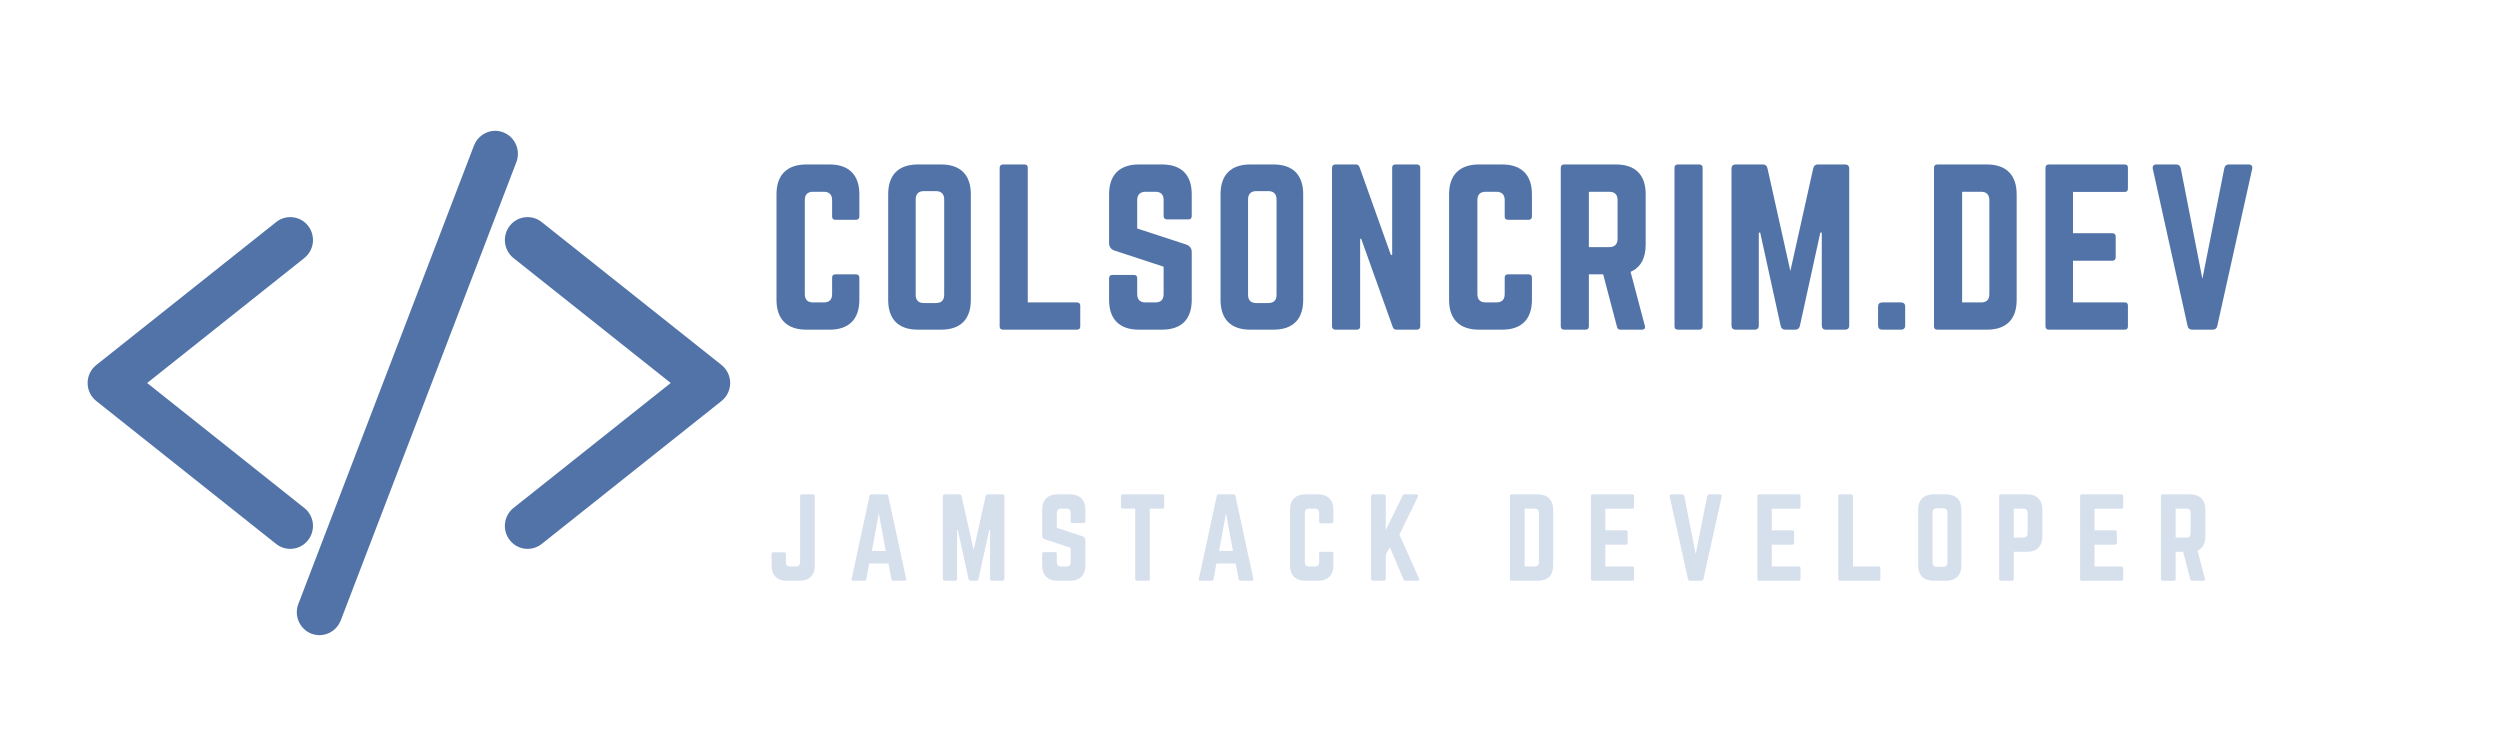 <?xml version="1.0" encoding="UTF-8"?>
<svg xmlns="http://www.w3.org/2000/svg" xmlns:xlink="http://www.w3.org/1999/xlink" width="147pt" height="43.5pt" viewBox="0 0 147 43.5" version="1.2">
<defs>
<g>
<symbol overflow="visible" id="glyph0-0">
<path style="stroke:none;" d="M 5.477 -7.965 C 5.477 -9.105 4.855 -9.715 3.727 -9.715 L 2.367 -9.715 C 1.227 -9.715 0.605 -9.105 0.605 -7.965 L 0.605 -1.75 C 0.605 -0.605 1.227 0 2.367 0 L 3.727 0 C 4.855 0 5.477 -0.605 5.477 -1.75 L 5.477 -3.059 C 5.477 -3.18 5.402 -3.254 5.281 -3.254 L 4.066 -3.254 C 3.934 -3.254 3.875 -3.18 3.875 -3.059 L 3.875 -2.09 C 3.875 -1.762 3.703 -1.602 3.387 -1.602 L 2.758 -1.602 C 2.441 -1.602 2.27 -1.762 2.27 -2.09 L 2.27 -7.625 C 2.27 -7.941 2.43 -8.109 2.758 -8.109 L 3.387 -8.109 C 3.703 -8.109 3.875 -7.941 3.875 -7.625 L 3.875 -6.652 C 3.875 -6.531 3.934 -6.461 4.066 -6.461 L 5.281 -6.461 C 5.402 -6.461 5.477 -6.531 5.477 -6.652 Z M 5.477 -7.965 "/>
</symbol>
<symbol overflow="visible" id="glyph0-1">
<path style="stroke:none;" d="M 0.605 -1.75 C 0.605 -0.605 1.215 0 2.355 0 L 3.715 0 C 4.855 0 5.465 -0.605 5.465 -1.75 L 5.465 -7.965 C 5.465 -9.105 4.855 -9.715 3.715 -9.715 L 2.355 -9.715 C 1.215 -9.715 0.605 -9.105 0.605 -7.965 Z M 2.707 -1.566 C 2.391 -1.566 2.223 -1.723 2.223 -2.051 L 2.223 -7.66 C 2.223 -7.977 2.391 -8.148 2.707 -8.148 L 3.41 -8.148 C 3.727 -8.148 3.898 -7.977 3.898 -7.66 L 3.898 -2.051 C 3.898 -1.723 3.727 -1.566 3.41 -1.566 Z M 2.707 -1.566 "/>
</symbol>
<symbol overflow="visible" id="glyph0-2">
<path style="stroke:none;" d="M 2.258 -1.602 L 5.148 -1.602 C 5.281 -1.602 5.344 -1.531 5.344 -1.41 L 5.344 -0.195 C 5.344 -0.062 5.281 0 5.148 0 L 0.801 0 C 0.68 0 0.605 -0.062 0.605 -0.195 L 0.605 -9.52 C 0.605 -9.641 0.68 -9.715 0.801 -9.715 L 2.062 -9.715 C 2.199 -9.715 2.258 -9.641 2.258 -9.52 Z M 2.258 -1.602 "/>
</symbol>
<symbol overflow="visible" id="glyph0-3">
<path style="stroke:none;" d="M 2.355 -9.715 C 1.227 -9.715 0.605 -9.105 0.605 -7.965 L 0.605 -5.102 C 0.605 -4.867 0.715 -4.723 0.934 -4.648 L 3.812 -3.703 L 3.812 -2.09 C 3.812 -1.762 3.645 -1.602 3.328 -1.602 L 2.742 -1.602 C 2.441 -1.602 2.258 -1.762 2.258 -2.09 L 2.258 -3.023 C 2.258 -3.156 2.199 -3.219 2.062 -3.219 L 0.801 -3.219 C 0.68 -3.219 0.605 -3.156 0.605 -3.023 L 0.605 -1.75 C 0.605 -0.605 1.227 0 2.355 0 L 3.715 0 C 4.855 0 5.465 -0.605 5.465 -1.75 L 5.465 -4.555 C 5.465 -4.785 5.355 -4.918 5.148 -5.004 L 2.258 -5.949 L 2.258 -7.625 C 2.258 -7.941 2.441 -8.109 2.742 -8.109 L 3.328 -8.109 C 3.656 -8.109 3.812 -7.941 3.812 -7.625 L 3.812 -6.68 C 3.812 -6.559 3.887 -6.484 4.008 -6.484 L 5.27 -6.484 C 5.402 -6.484 5.465 -6.559 5.465 -6.68 L 5.465 -7.965 C 5.465 -9.105 4.855 -9.715 3.715 -9.715 Z M 2.355 -9.715 "/>
</symbol>
<symbol overflow="visible" id="glyph0-4">
<path style="stroke:none;" d="M 4.336 -9.715 C 4.199 -9.715 4.141 -9.641 4.141 -9.52 L 4.141 -4.395 L 4.066 -4.395 L 2.223 -9.555 C 2.188 -9.664 2.113 -9.715 2.004 -9.715 L 0.801 -9.715 C 0.68 -9.715 0.605 -9.641 0.605 -9.52 L 0.605 -0.195 C 0.605 -0.074 0.68 0 0.801 0 L 2.062 0 C 2.199 0 2.258 -0.074 2.258 -0.195 L 2.258 -5.344 L 2.32 -5.344 L 4.176 -0.156 C 4.215 -0.047 4.285 0 4.395 0 L 5.598 0 C 5.719 0 5.793 -0.074 5.793 -0.195 L 5.793 -9.52 C 5.793 -9.641 5.719 -9.715 5.598 -9.715 Z M 4.336 -9.715 "/>
</symbol>
<symbol overflow="visible" id="glyph0-5">
<path style="stroke:none;" d="M 5.598 -7.965 C 5.598 -9.105 4.992 -9.715 3.848 -9.715 L 0.801 -9.715 C 0.68 -9.715 0.605 -9.641 0.605 -9.52 L 0.605 -0.195 C 0.605 -0.074 0.68 0 0.801 0 L 2.062 0 C 2.188 0 2.258 -0.074 2.258 -0.195 L 2.258 -3.254 L 3.098 -3.254 L 3.91 -0.172 C 3.934 -0.062 3.996 0 4.117 0 L 5.379 0 C 5.512 0 5.586 -0.074 5.551 -0.219 L 4.711 -3.398 C 5.293 -3.656 5.598 -4.188 5.598 -5.004 Z M 2.258 -4.855 L 2.258 -8.109 L 3.461 -8.109 C 3.777 -8.109 3.945 -7.941 3.945 -7.625 L 3.945 -5.344 C 3.945 -5.027 3.777 -4.855 3.461 -4.855 Z M 2.258 -4.855 "/>
</symbol>
<symbol overflow="visible" id="glyph0-6">
<path style="stroke:none;" d="M 0.801 -9.715 C 0.668 -9.715 0.605 -9.641 0.605 -9.52 L 0.605 -0.195 C 0.605 -0.074 0.668 0 0.801 0 L 2.062 0 C 2.188 0 2.258 -0.074 2.258 -0.195 L 2.258 -9.52 C 2.258 -9.641 2.188 -9.715 2.062 -9.715 Z M 0.801 -9.715 "/>
</symbol>
<symbol overflow="visible" id="glyph0-7">
<path style="stroke:none;" d="M 5.684 -9.715 C 5.535 -9.715 5.453 -9.641 5.414 -9.496 L 4.066 -3.449 L 2.719 -9.496 C 2.684 -9.641 2.598 -9.715 2.453 -9.715 L 0.852 -9.715 C 0.691 -9.715 0.605 -9.629 0.605 -9.473 L 0.605 -0.242 C 0.605 -0.086 0.691 0 0.852 0 L 1.969 0 C 2.125 0 2.211 -0.086 2.211 -0.242 L 2.211 -5.707 L 2.293 -5.707 L 3.496 -0.219 C 3.535 -0.074 3.617 0 3.766 0 L 4.359 0 C 4.504 0 4.59 -0.074 4.625 -0.219 L 5.828 -5.707 L 5.914 -5.707 L 5.914 -0.242 C 5.914 -0.086 6 0 6.156 0 L 7.285 0 C 7.441 0 7.527 -0.086 7.527 -0.242 L 7.527 -9.473 C 7.527 -9.629 7.441 -9.715 7.285 -9.715 Z M 5.684 -9.715 "/>
</symbol>
<symbol overflow="visible" id="glyph0-8">
<path style="stroke:none;" d="M 0.605 -0.242 C 0.605 -0.086 0.691 0 0.852 0 L 1.953 0 C 2.113 0 2.199 -0.086 2.199 -0.242 L 2.199 -1.359 C 2.199 -1.52 2.113 -1.602 1.953 -1.602 L 0.852 -1.602 C 0.691 -1.602 0.605 -1.52 0.605 -1.359 Z M 0.605 -0.242 "/>
</symbol>
<symbol overflow="visible" id="glyph0-9">
<path style="stroke:none;" d="M 0.605 -0.195 C 0.605 -0.062 0.668 0 0.801 0 L 3.715 0 C 4.855 0 5.465 -0.605 5.465 -1.75 L 5.465 -7.953 C 5.465 -9.094 4.855 -9.715 3.715 -9.715 L 0.801 -9.715 C 0.668 -9.715 0.605 -9.641 0.605 -9.52 Z M 2.258 -1.602 L 2.258 -8.109 L 3.375 -8.109 C 3.691 -8.109 3.859 -7.941 3.859 -7.613 L 3.859 -2.09 C 3.859 -1.762 3.691 -1.602 3.375 -1.602 Z M 2.258 -1.602 "/>
</symbol>
<symbol overflow="visible" id="glyph0-10">
<path style="stroke:none;" d="M 5.453 -9.52 C 5.453 -9.641 5.402 -9.715 5.258 -9.715 L 0.789 -9.715 C 0.68 -9.715 0.605 -9.641 0.605 -9.52 L 0.605 -0.195 C 0.605 -0.074 0.68 0 0.789 0 L 5.258 0 C 5.402 0 5.453 -0.074 5.453 -0.195 L 5.453 -1.41 C 5.453 -1.543 5.402 -1.602 5.258 -1.602 L 2.223 -1.602 L 2.223 -4.055 L 4.543 -4.055 C 4.664 -4.055 4.734 -4.129 4.734 -4.262 L 4.734 -5.465 C 4.734 -5.598 4.664 -5.672 4.543 -5.672 L 2.223 -5.672 L 2.223 -8.098 L 5.258 -8.098 C 5.402 -8.098 5.453 -8.184 5.453 -8.305 Z M 5.453 -9.52 "/>
</symbol>
<symbol overflow="visible" id="glyph0-11">
<path style="stroke:none;" d="M 4.844 -9.715 C 4.699 -9.715 4.613 -9.641 4.578 -9.496 L 3.289 -2.988 L 2.016 -9.496 C 1.98 -9.641 1.895 -9.715 1.75 -9.715 L 0.594 -9.715 C 0.414 -9.715 0.34 -9.617 0.375 -9.445 L 2.418 -0.219 C 2.453 -0.074 2.539 0 2.684 0 L 3.898 0 C 4.043 0 4.129 -0.074 4.164 -0.219 L 6.215 -9.445 C 6.254 -9.617 6.18 -9.715 6 -9.715 Z M 4.844 -9.715 "/>
</symbol>
<symbol overflow="visible" id="glyph1-0">
<path style="stroke:none;" d="M 1.992 -1.094 C 1.992 -0.926 1.906 -0.84 1.738 -0.84 L 1.41 -0.84 C 1.246 -0.84 1.156 -0.926 1.156 -1.094 L 1.156 -1.574 C 1.156 -1.637 1.117 -1.676 1.055 -1.676 L 0.418 -1.676 C 0.348 -1.676 0.316 -1.637 0.316 -1.574 L 0.316 -0.914 C 0.316 -0.316 0.637 0 1.23 0 L 1.941 0 C 2.535 0 2.859 -0.316 2.859 -0.914 L 2.859 -4.98 C 2.859 -5.043 2.82 -5.082 2.758 -5.082 L 2.094 -5.082 C 2.027 -5.082 1.992 -5.043 1.992 -4.98 Z M 1.992 -1.094 "/>
</symbol>
<symbol overflow="visible" id="glyph1-1">
<path style="stroke:none;" d="M 3.379 0 C 3.453 0 3.48 -0.039 3.469 -0.109 L 2.414 -4.992 C 2.402 -5.055 2.363 -5.082 2.305 -5.082 L 1.422 -5.082 C 1.367 -5.082 1.328 -5.055 1.316 -4.992 L 0.262 -0.109 C 0.242 -0.039 0.273 0 0.344 0 L 1.023 0 C 1.078 0 1.113 -0.031 1.125 -0.09 L 1.297 -1.016 L 2.426 -1.016 L 2.605 -0.09 C 2.617 -0.031 2.648 0 2.707 0 Z M 2.266 -1.754 L 1.453 -1.754 L 1.859 -3.969 Z M 2.266 -1.754 "/>
</symbol>
<symbol overflow="visible" id="glyph1-2">
<path style="stroke:none;" d="M 2.973 -5.082 C 2.895 -5.082 2.852 -5.043 2.832 -4.965 L 2.129 -1.805 L 1.422 -4.965 C 1.402 -5.043 1.359 -5.082 1.281 -5.082 L 0.445 -5.082 C 0.363 -5.082 0.316 -5.035 0.316 -4.953 L 0.316 -0.129 C 0.316 -0.043 0.363 0 0.445 0 L 1.027 0 C 1.113 0 1.156 -0.043 1.156 -0.129 L 1.156 -2.984 L 1.199 -2.984 L 1.828 -0.113 C 1.848 -0.039 1.891 0 1.969 0 L 2.281 0 C 2.355 0 2.402 -0.039 2.418 -0.113 L 3.047 -2.984 L 3.094 -2.984 L 3.094 -0.129 C 3.094 -0.043 3.137 0 3.219 0 L 3.809 0 C 3.895 0 3.938 -0.043 3.938 -0.129 L 3.938 -4.953 C 3.938 -5.035 3.895 -5.082 3.809 -5.082 Z M 2.973 -5.082 "/>
</symbol>
<symbol overflow="visible" id="glyph1-3">
<path style="stroke:none;" d="M 1.23 -5.082 C 0.641 -5.082 0.316 -4.762 0.316 -4.164 L 0.316 -2.668 C 0.316 -2.547 0.375 -2.469 0.488 -2.434 L 1.992 -1.938 L 1.992 -1.094 C 1.992 -0.922 1.906 -0.84 1.738 -0.84 L 1.434 -0.84 C 1.277 -0.84 1.18 -0.922 1.18 -1.094 L 1.18 -1.582 C 1.18 -1.652 1.148 -1.684 1.078 -1.684 L 0.418 -1.684 C 0.355 -1.684 0.316 -1.652 0.316 -1.582 L 0.316 -0.914 C 0.316 -0.316 0.641 0 1.23 0 L 1.941 0 C 2.539 0 2.859 -0.316 2.859 -0.914 L 2.859 -2.383 C 2.859 -2.504 2.801 -2.57 2.691 -2.617 L 1.18 -3.113 L 1.18 -3.988 C 1.18 -4.152 1.277 -4.242 1.434 -4.242 L 1.738 -4.242 C 1.91 -4.242 1.992 -4.152 1.992 -3.988 L 1.992 -3.492 C 1.992 -3.43 2.031 -3.391 2.094 -3.391 L 2.758 -3.391 C 2.824 -3.391 2.859 -3.43 2.859 -3.492 L 2.859 -4.164 C 2.859 -4.762 2.539 -5.082 1.941 -5.082 Z M 1.23 -5.082 "/>
</symbol>
<symbol overflow="visible" id="glyph1-4">
<path style="stroke:none;" d="M 0.293 -5.082 C 0.23 -5.082 0.191 -5.043 0.191 -4.98 L 0.191 -4.344 C 0.191 -4.281 0.23 -4.242 0.293 -4.242 L 1.027 -4.242 L 1.027 -0.102 C 1.027 -0.031 1.066 0 1.129 0 L 1.789 0 C 1.859 0 1.891 -0.031 1.891 -0.102 L 1.891 -4.242 L 2.629 -4.242 C 2.699 -4.242 2.73 -4.281 2.73 -4.344 L 2.73 -4.98 C 2.73 -5.043 2.699 -5.082 2.629 -5.082 Z M 0.293 -5.082 "/>
</symbol>
<symbol overflow="visible" id="glyph1-5">
<path style="stroke:none;" d="M 2.863 -4.164 C 2.863 -4.762 2.539 -5.082 1.949 -5.082 L 1.238 -5.082 C 0.641 -5.082 0.316 -4.762 0.316 -4.164 L 0.316 -0.914 C 0.316 -0.316 0.641 0 1.238 0 L 1.949 0 C 2.539 0 2.863 -0.316 2.863 -0.914 L 2.863 -1.602 C 2.863 -1.664 2.824 -1.703 2.762 -1.703 L 2.129 -1.703 C 2.059 -1.703 2.027 -1.664 2.027 -1.602 L 2.027 -1.094 C 2.027 -0.922 1.938 -0.84 1.773 -0.84 L 1.441 -0.84 C 1.277 -0.84 1.188 -0.922 1.188 -1.094 L 1.188 -3.988 C 1.188 -4.152 1.27 -4.242 1.441 -4.242 L 1.773 -4.242 C 1.938 -4.242 2.027 -4.152 2.027 -3.988 L 2.027 -3.48 C 2.027 -3.418 2.059 -3.379 2.129 -3.379 L 2.762 -3.379 C 2.824 -3.379 2.863 -3.418 2.863 -3.48 Z M 2.863 -4.164 "/>
</symbol>
<symbol overflow="visible" id="glyph1-6">
<path style="stroke:none;" d="M 3.035 0 C 3.137 0 3.176 -0.062 3.129 -0.145 L 1.98 -2.711 L 3.062 -4.93 C 3.105 -5.016 3.066 -5.082 2.973 -5.082 L 2.305 -5.082 C 2.234 -5.082 2.191 -5.047 2.16 -4.984 L 1.18 -2.984 L 1.18 -4.953 C 1.18 -5.035 1.137 -5.082 1.055 -5.082 L 0.445 -5.082 C 0.363 -5.082 0.316 -5.035 0.316 -4.953 L 0.316 -0.129 C 0.316 -0.043 0.363 0 0.445 0 L 1.055 0 C 1.137 0 1.18 -0.043 1.18 -0.129 L 1.18 -1.531 L 1.418 -1.98 L 2.215 -0.094 C 2.242 -0.031 2.285 0 2.363 0 Z M 3.035 0 "/>
</symbol>
<symbol overflow="visible" id="glyph1-7">
<path style="stroke:none;" d=""/>
</symbol>
<symbol overflow="visible" id="glyph1-8">
<path style="stroke:none;" d="M 0.316 -0.102 C 0.316 -0.031 0.348 0 0.418 0 L 1.941 0 C 2.539 0 2.859 -0.316 2.859 -0.914 L 2.859 -4.16 C 2.859 -4.758 2.539 -5.082 1.941 -5.082 L 0.418 -5.082 C 0.348 -5.082 0.316 -5.043 0.316 -4.98 Z M 1.18 -0.84 L 1.18 -4.242 L 1.766 -4.242 C 1.93 -4.242 2.02 -4.152 2.02 -3.98 L 2.02 -1.094 C 2.02 -0.922 1.93 -0.84 1.766 -0.84 Z M 1.18 -0.84 "/>
</symbol>
<symbol overflow="visible" id="glyph1-9">
<path style="stroke:none;" d="M 2.852 -4.98 C 2.852 -5.043 2.824 -5.082 2.75 -5.082 L 0.414 -5.082 C 0.355 -5.082 0.316 -5.043 0.316 -4.98 L 0.316 -0.102 C 0.316 -0.039 0.355 0 0.414 0 L 2.75 0 C 2.824 0 2.852 -0.039 2.852 -0.102 L 2.852 -0.738 C 2.852 -0.805 2.824 -0.84 2.75 -0.84 L 1.164 -0.84 L 1.164 -2.121 L 2.375 -2.121 C 2.438 -2.121 2.477 -2.16 2.477 -2.23 L 2.477 -2.859 C 2.477 -2.926 2.438 -2.965 2.375 -2.965 L 1.164 -2.965 L 1.164 -4.234 L 2.75 -4.234 C 2.824 -4.234 2.852 -4.281 2.852 -4.344 Z M 2.852 -4.98 "/>
</symbol>
<symbol overflow="visible" id="glyph1-10">
<path style="stroke:none;" d="M 2.535 -5.082 C 2.457 -5.082 2.414 -5.043 2.395 -4.965 L 1.723 -1.562 L 1.055 -4.965 C 1.035 -5.043 0.992 -5.082 0.914 -5.082 L 0.312 -5.082 C 0.215 -5.082 0.18 -5.031 0.195 -4.941 L 1.266 -0.113 C 1.281 -0.039 1.328 0 1.402 0 L 2.039 0 C 2.113 0 2.16 -0.039 2.18 -0.113 L 3.25 -4.941 C 3.27 -5.031 3.234 -5.082 3.137 -5.082 Z M 2.535 -5.082 "/>
</symbol>
<symbol overflow="visible" id="glyph1-11">
<path style="stroke:none;" d="M 1.18 -0.84 L 2.691 -0.84 C 2.762 -0.84 2.793 -0.801 2.793 -0.738 L 2.793 -0.102 C 2.793 -0.031 2.762 0 2.691 0 L 0.418 0 C 0.355 0 0.316 -0.031 0.316 -0.102 L 0.316 -4.98 C 0.316 -5.043 0.355 -5.082 0.418 -5.082 L 1.078 -5.082 C 1.148 -5.082 1.18 -5.043 1.18 -4.98 Z M 1.18 -0.84 "/>
</symbol>
<symbol overflow="visible" id="glyph1-12">
<path style="stroke:none;" d="M 0.316 -0.914 C 0.316 -0.316 0.637 0 1.23 0 L 1.941 0 C 2.539 0 2.859 -0.316 2.859 -0.914 L 2.859 -4.164 C 2.859 -4.762 2.539 -5.082 1.941 -5.082 L 1.23 -5.082 C 0.637 -5.082 0.316 -4.762 0.316 -4.164 Z M 1.418 -0.82 C 1.25 -0.82 1.164 -0.902 1.164 -1.074 L 1.164 -4.008 C 1.164 -4.172 1.25 -4.262 1.418 -4.262 L 1.785 -4.262 C 1.949 -4.262 2.039 -4.172 2.039 -4.008 L 2.039 -1.074 C 2.039 -0.902 1.949 -0.82 1.785 -0.82 Z M 1.418 -0.82 "/>
</symbol>
<symbol overflow="visible" id="glyph1-13">
<path style="stroke:none;" d="M 0.316 -0.102 C 0.316 -0.039 0.355 0 0.418 0 L 1.078 0 C 1.148 0 1.18 -0.039 1.18 -0.102 L 1.18 -1.703 L 1.941 -1.703 C 2.539 -1.703 2.859 -2.027 2.859 -2.617 L 2.859 -4.164 C 2.859 -4.762 2.539 -5.082 1.941 -5.082 L 0.418 -5.082 C 0.355 -5.082 0.316 -5.043 0.316 -4.98 Z M 1.18 -2.539 L 1.18 -4.242 L 1.738 -4.242 C 1.91 -4.242 1.992 -4.152 1.992 -3.988 L 1.992 -2.793 C 1.992 -2.637 1.91 -2.539 1.738 -2.539 Z M 1.18 -2.539 "/>
</symbol>
<symbol overflow="visible" id="glyph1-14">
<path style="stroke:none;" d="M 2.926 -4.164 C 2.926 -4.762 2.609 -5.082 2.012 -5.082 L 0.418 -5.082 C 0.355 -5.082 0.316 -5.043 0.316 -4.98 L 0.316 -0.102 C 0.316 -0.039 0.355 0 0.418 0 L 1.078 0 C 1.145 0 1.18 -0.039 1.18 -0.102 L 1.18 -1.703 L 1.621 -1.703 L 2.043 -0.09 C 2.059 -0.031 2.09 0 2.152 0 L 2.812 0 C 2.883 0 2.922 -0.039 2.902 -0.113 L 2.465 -1.777 C 2.77 -1.91 2.926 -2.191 2.926 -2.617 Z M 1.18 -2.539 L 1.18 -4.242 L 1.809 -4.242 C 1.977 -4.242 2.062 -4.152 2.062 -3.988 L 2.062 -2.793 C 2.062 -2.629 1.977 -2.539 1.809 -2.539 Z M 1.18 -2.539 "/>
</symbol>
</g>
<clipPath id="clip1">
  <path d="M 5.137 13 L 19 13 L 19 32 L 5.137 32 Z M 5.137 13 "/>
</clipPath>
<clipPath id="clip2">
  <path d="M 5.137 12 L 19 12 L 19 33 L 5.137 33 Z M 5.137 12 "/>
</clipPath>
<clipPath id="clip3">
  <path d="M 30 13 L 42.949 13 L 42.949 32 L 30 32 Z M 30 13 "/>
</clipPath>
<clipPath id="clip4">
  <path d="M 29 12 L 42.949 12 L 42.949 33 L 29 33 Z M 29 12 "/>
</clipPath>
<clipPath id="clip5">
  <path d="M 17 7.691 L 31 7.691 L 31 37.352 L 17 37.352 Z M 17 7.691 "/>
</clipPath>
</defs>
<g id="surface1">
<g clip-path="url(#clip1)" clip-rule="nonzero">
<path style=" stroke:none;fill-rule:nonzero;fill:rgb(32.159%,45.099%,65.88%);fill-opacity:1;" d="M 17.066 31.871 C 16.855 31.871 16.652 31.801 16.488 31.668 L 5.91 23.262 C 5.684 23.082 5.551 22.812 5.551 22.52 C 5.551 22.227 5.684 21.957 5.91 21.777 L 16.488 13.371 C 16.652 13.238 16.855 13.168 17.066 13.168 C 17.355 13.168 17.625 13.297 17.801 13.527 C 17.957 13.727 18.027 13.977 17.996 14.227 C 17.969 14.477 17.84 14.699 17.645 14.855 L 8.004 22.52 L 17.645 30.18 C 17.84 30.34 17.969 30.562 17.996 30.812 C 18.027 31.066 17.957 31.312 17.801 31.512 C 17.625 31.738 17.355 31.871 17.066 31.871 "/>
</g>
<g clip-path="url(#clip2)" clip-rule="nonzero">
<path style=" stroke:none;fill-rule:nonzero;fill:rgb(32.159%,45.099%,65.88%);fill-opacity:1;" d="M 17.066 12.766 C 16.766 12.766 16.477 12.867 16.242 13.055 L 5.664 21.461 C 5.34 21.719 5.152 22.105 5.152 22.52 C 5.152 22.938 5.34 23.324 5.664 23.582 L 16.242 31.988 C 16.473 32.172 16.766 32.273 17.066 32.273 C 17.48 32.273 17.863 32.086 18.117 31.758 C 18.336 31.477 18.434 31.125 18.395 30.766 C 18.352 30.41 18.172 30.09 17.891 29.867 L 8.652 22.52 L 17.891 15.176 C 18.172 14.949 18.352 14.633 18.395 14.273 C 18.434 13.914 18.336 13.562 18.117 13.277 C 17.863 12.953 17.477 12.766 17.066 12.766 Z M 17.066 13.57 C 17.227 13.57 17.383 13.641 17.488 13.777 C 17.672 14.016 17.633 14.355 17.398 14.543 L 7.359 22.52 L 17.398 30.5 C 17.633 30.684 17.672 31.027 17.488 31.262 C 17.383 31.398 17.227 31.469 17.066 31.469 C 16.949 31.469 16.832 31.434 16.734 31.352 L 6.156 22.945 C 6.027 22.844 5.953 22.688 5.953 22.52 C 5.953 22.352 6.027 22.195 6.156 22.094 L 16.734 13.688 C 16.832 13.609 16.949 13.57 17.066 13.57 "/>
</g>
<g clip-path="url(#clip3)" clip-rule="nonzero">
<path style=" stroke:none;fill-rule:nonzero;fill:rgb(32.159%,45.099%,65.88%);fill-opacity:1;" d="M 31.02 31.871 C 30.73 31.871 30.465 31.738 30.285 31.512 C 29.965 31.102 30.035 30.504 30.441 30.18 L 40.082 22.52 L 30.441 14.855 C 30.035 14.535 29.965 13.938 30.285 13.527 C 30.465 13.297 30.73 13.168 31.02 13.168 C 31.23 13.168 31.438 13.238 31.602 13.371 L 42.18 21.777 C 42.406 21.957 42.535 22.227 42.535 22.52 C 42.535 22.812 42.406 23.082 42.176 23.262 L 31.602 31.668 C 31.438 31.801 31.23 31.871 31.02 31.871 "/>
</g>
<g clip-path="url(#clip4)" clip-rule="nonzero">
<path style=" stroke:none;fill-rule:nonzero;fill:rgb(32.159%,45.099%,65.88%);fill-opacity:1;" d="M 31.02 12.766 C 30.609 12.766 30.227 12.953 29.973 13.277 C 29.516 13.863 29.617 14.715 30.195 15.176 L 39.438 22.52 L 30.195 29.867 C 29.617 30.324 29.516 31.176 29.973 31.758 C 30.227 32.086 30.609 32.273 31.02 32.273 C 31.32 32.273 31.613 32.172 31.848 31.988 L 42.422 23.582 C 42.746 23.324 42.934 22.938 42.934 22.52 C 42.934 22.105 42.746 21.719 42.426 21.461 L 31.848 13.055 C 31.613 12.867 31.32 12.766 31.02 12.766 Z M 31.02 13.57 C 31.137 13.57 31.254 13.609 31.352 13.688 L 41.93 22.094 C 42.059 22.195 42.133 22.352 42.133 22.52 C 42.133 22.688 42.059 22.844 41.93 22.945 L 31.352 31.352 C 31.254 31.434 31.137 31.469 31.02 31.469 C 30.863 31.469 30.703 31.398 30.598 31.262 C 30.414 31.027 30.453 30.684 30.688 30.5 L 40.727 22.52 L 30.688 14.543 C 30.453 14.355 30.414 14.016 30.598 13.777 C 30.703 13.641 30.863 13.57 31.02 13.57 "/>
</g>
<path style=" stroke:none;fill-rule:nonzero;fill:rgb(32.159%,45.099%,65.88%);fill-opacity:1;" d="M 18.789 36.945 C 18.672 36.945 18.559 36.922 18.449 36.879 C 18.215 36.789 18.031 36.613 17.93 36.383 C 17.828 36.148 17.824 35.891 17.914 35.656 L 28.242 8.699 C 28.383 8.34 28.734 8.094 29.117 8.094 C 29.234 8.094 29.348 8.117 29.457 8.16 C 29.938 8.348 30.176 8.898 29.992 9.383 L 19.66 36.34 C 19.523 36.703 19.172 36.945 18.789 36.945 "/>
<g clip-path="url(#clip5)" clip-rule="nonzero">
<path style=" stroke:none;fill-rule:nonzero;fill:rgb(32.159%,45.099%,65.88%);fill-opacity:1;" d="M 29.117 7.691 C 28.57 7.691 28.066 8.039 27.871 8.555 L 17.543 35.512 C 17.414 35.848 17.422 36.215 17.566 36.543 C 17.711 36.871 17.973 37.129 18.305 37.258 C 18.461 37.316 18.621 37.348 18.789 37.348 C 19.336 37.348 19.836 37 20.035 36.484 L 30.363 9.531 C 30.629 8.836 30.285 8.051 29.598 7.785 C 29.445 7.723 29.281 7.691 29.117 7.691 Z M 29.117 8.5 C 29.18 8.5 29.246 8.512 29.312 8.535 C 29.59 8.645 29.727 8.957 29.617 9.238 L 19.289 36.195 C 19.207 36.41 19.004 36.543 18.789 36.543 C 18.723 36.543 18.656 36.531 18.594 36.504 C 18.316 36.398 18.18 36.082 18.285 35.801 L 28.613 8.848 C 28.699 8.629 28.902 8.5 29.117 8.5 "/>
</g>
<g style="fill:rgb(32.159%,45.099%,65.88%);fill-opacity:1;">
  <use xlink:href="#glyph0-0" x="45.053" y="19.385"/>
</g>
<g style="fill:rgb(32.159%,45.099%,65.88%);fill-opacity:1;">
  <use xlink:href="#glyph0-1" x="51.62" y="19.385"/>
</g>
<g style="fill:rgb(32.159%,45.099%,65.88%);fill-opacity:1;">
  <use xlink:href="#glyph0-2" x="58.175" y="19.385"/>
</g>
<g style="fill:rgb(32.159%,45.099%,65.88%);fill-opacity:1;">
  <use xlink:href="#glyph0-3" x="64.609" y="19.385"/>
</g>
<g style="fill:rgb(32.159%,45.099%,65.88%);fill-opacity:1;">
  <use xlink:href="#glyph0-1" x="71.163" y="19.385"/>
</g>
<g style="fill:rgb(32.159%,45.099%,65.88%);fill-opacity:1;">
  <use xlink:href="#glyph0-4" x="77.718" y="19.385"/>
</g>
<g style="fill:rgb(32.159%,45.099%,65.88%);fill-opacity:1;">
  <use xlink:href="#glyph0-0" x="84.601" y="19.385"/>
</g>
<g style="fill:rgb(32.159%,45.099%,65.88%);fill-opacity:1;">
  <use xlink:href="#glyph0-5" x="91.168" y="19.385"/>
</g>
<g style="fill:rgb(32.159%,45.099%,65.88%);fill-opacity:1;">
  <use xlink:href="#glyph0-6" x="97.856" y="19.385"/>
</g>
<g style="fill:rgb(32.159%,45.099%,65.88%);fill-opacity:1;">
  <use xlink:href="#glyph0-7" x="101.207" y="19.385"/>
</g>
<g style="fill:rgb(32.159%,45.099%,65.88%);fill-opacity:1;">
  <use xlink:href="#glyph0-8" x="109.825" y="19.385"/>
</g>
<g style="fill:rgb(32.159%,45.099%,65.88%);fill-opacity:1;">
  <use xlink:href="#glyph0-9" x="113.115" y="19.385"/>
</g>
<g style="fill:rgb(32.159%,45.099%,65.88%);fill-opacity:1;">
  <use xlink:href="#glyph0-10" x="119.669" y="19.385"/>
</g>
<g style="fill:rgb(32.159%,45.099%,65.88%);fill-opacity:1;">
  <use xlink:href="#glyph0-11" x="126.212" y="19.385"/>
</g>
<g style="fill:rgb(83.919%,87.839%,92.94%);fill-opacity:1;">
  <use xlink:href="#glyph1-0" x="45.053" y="34.149"/>
</g>
<g style="fill:rgb(83.919%,87.839%,92.94%);fill-opacity:1;">
  <use xlink:href="#glyph1-1" x="49.814" y="34.149"/>
</g>
<g style="fill:rgb(83.919%,87.839%,92.94%);fill-opacity:1;">
  <use xlink:href="#glyph1-2" x="55.121" y="34.149"/>
</g>
<g style="fill:rgb(83.919%,87.839%,92.94%);fill-opacity:1;">
  <use xlink:href="#glyph1-3" x="60.961" y="34.149"/>
</g>
<g style="fill:rgb(83.919%,87.839%,92.94%);fill-opacity:1;">
  <use xlink:href="#glyph1-4" x="65.722" y="34.149"/>
</g>
<g style="fill:rgb(83.919%,87.839%,92.94%);fill-opacity:1;">
  <use xlink:href="#glyph1-1" x="70.23" y="34.149"/>
</g>
<g style="fill:rgb(83.919%,87.839%,92.94%);fill-opacity:1;">
  <use xlink:href="#glyph1-5" x="75.537" y="34.149"/>
</g>
<g style="fill:rgb(83.919%,87.839%,92.94%);fill-opacity:1;">
  <use xlink:href="#glyph1-6" x="80.304" y="34.149"/>
</g>
<g style="fill:rgb(83.919%,87.839%,92.94%);fill-opacity:1;">
  <use xlink:href="#glyph1-7" x="85.294" y="34.149"/>
</g>
<g style="fill:rgb(83.919%,87.839%,92.94%);fill-opacity:1;">
  <use xlink:href="#glyph1-8" x="88.468" y="34.149"/>
</g>
<g style="fill:rgb(83.919%,87.839%,92.94%);fill-opacity:1;">
  <use xlink:href="#glyph1-9" x="93.229" y="34.149"/>
</g>
<g style="fill:rgb(83.919%,87.839%,92.94%);fill-opacity:1;">
  <use xlink:href="#glyph1-10" x="97.984" y="34.149"/>
</g>
<g style="fill:rgb(83.919%,87.839%,92.94%);fill-opacity:1;">
  <use xlink:href="#glyph1-9" x="103.018" y="34.149"/>
</g>
<g style="fill:rgb(83.919%,87.839%,92.94%);fill-opacity:1;">
  <use xlink:href="#glyph1-11" x="107.773" y="34.149"/>
</g>
<g style="fill:rgb(83.919%,87.839%,92.94%);fill-opacity:1;">
  <use xlink:href="#glyph1-12" x="112.471" y="34.149"/>
</g>
<g style="fill:rgb(83.919%,87.839%,92.94%);fill-opacity:1;">
  <use xlink:href="#glyph1-13" x="117.232" y="34.149"/>
</g>
<g style="fill:rgb(83.919%,87.839%,92.94%);fill-opacity:1;">
  <use xlink:href="#glyph1-9" x="121.993" y="34.149"/>
</g>
<g style="fill:rgb(83.919%,87.839%,92.94%);fill-opacity:1;">
  <use xlink:href="#glyph1-14" x="126.748" y="34.149"/>
</g>
</g>
</svg>
